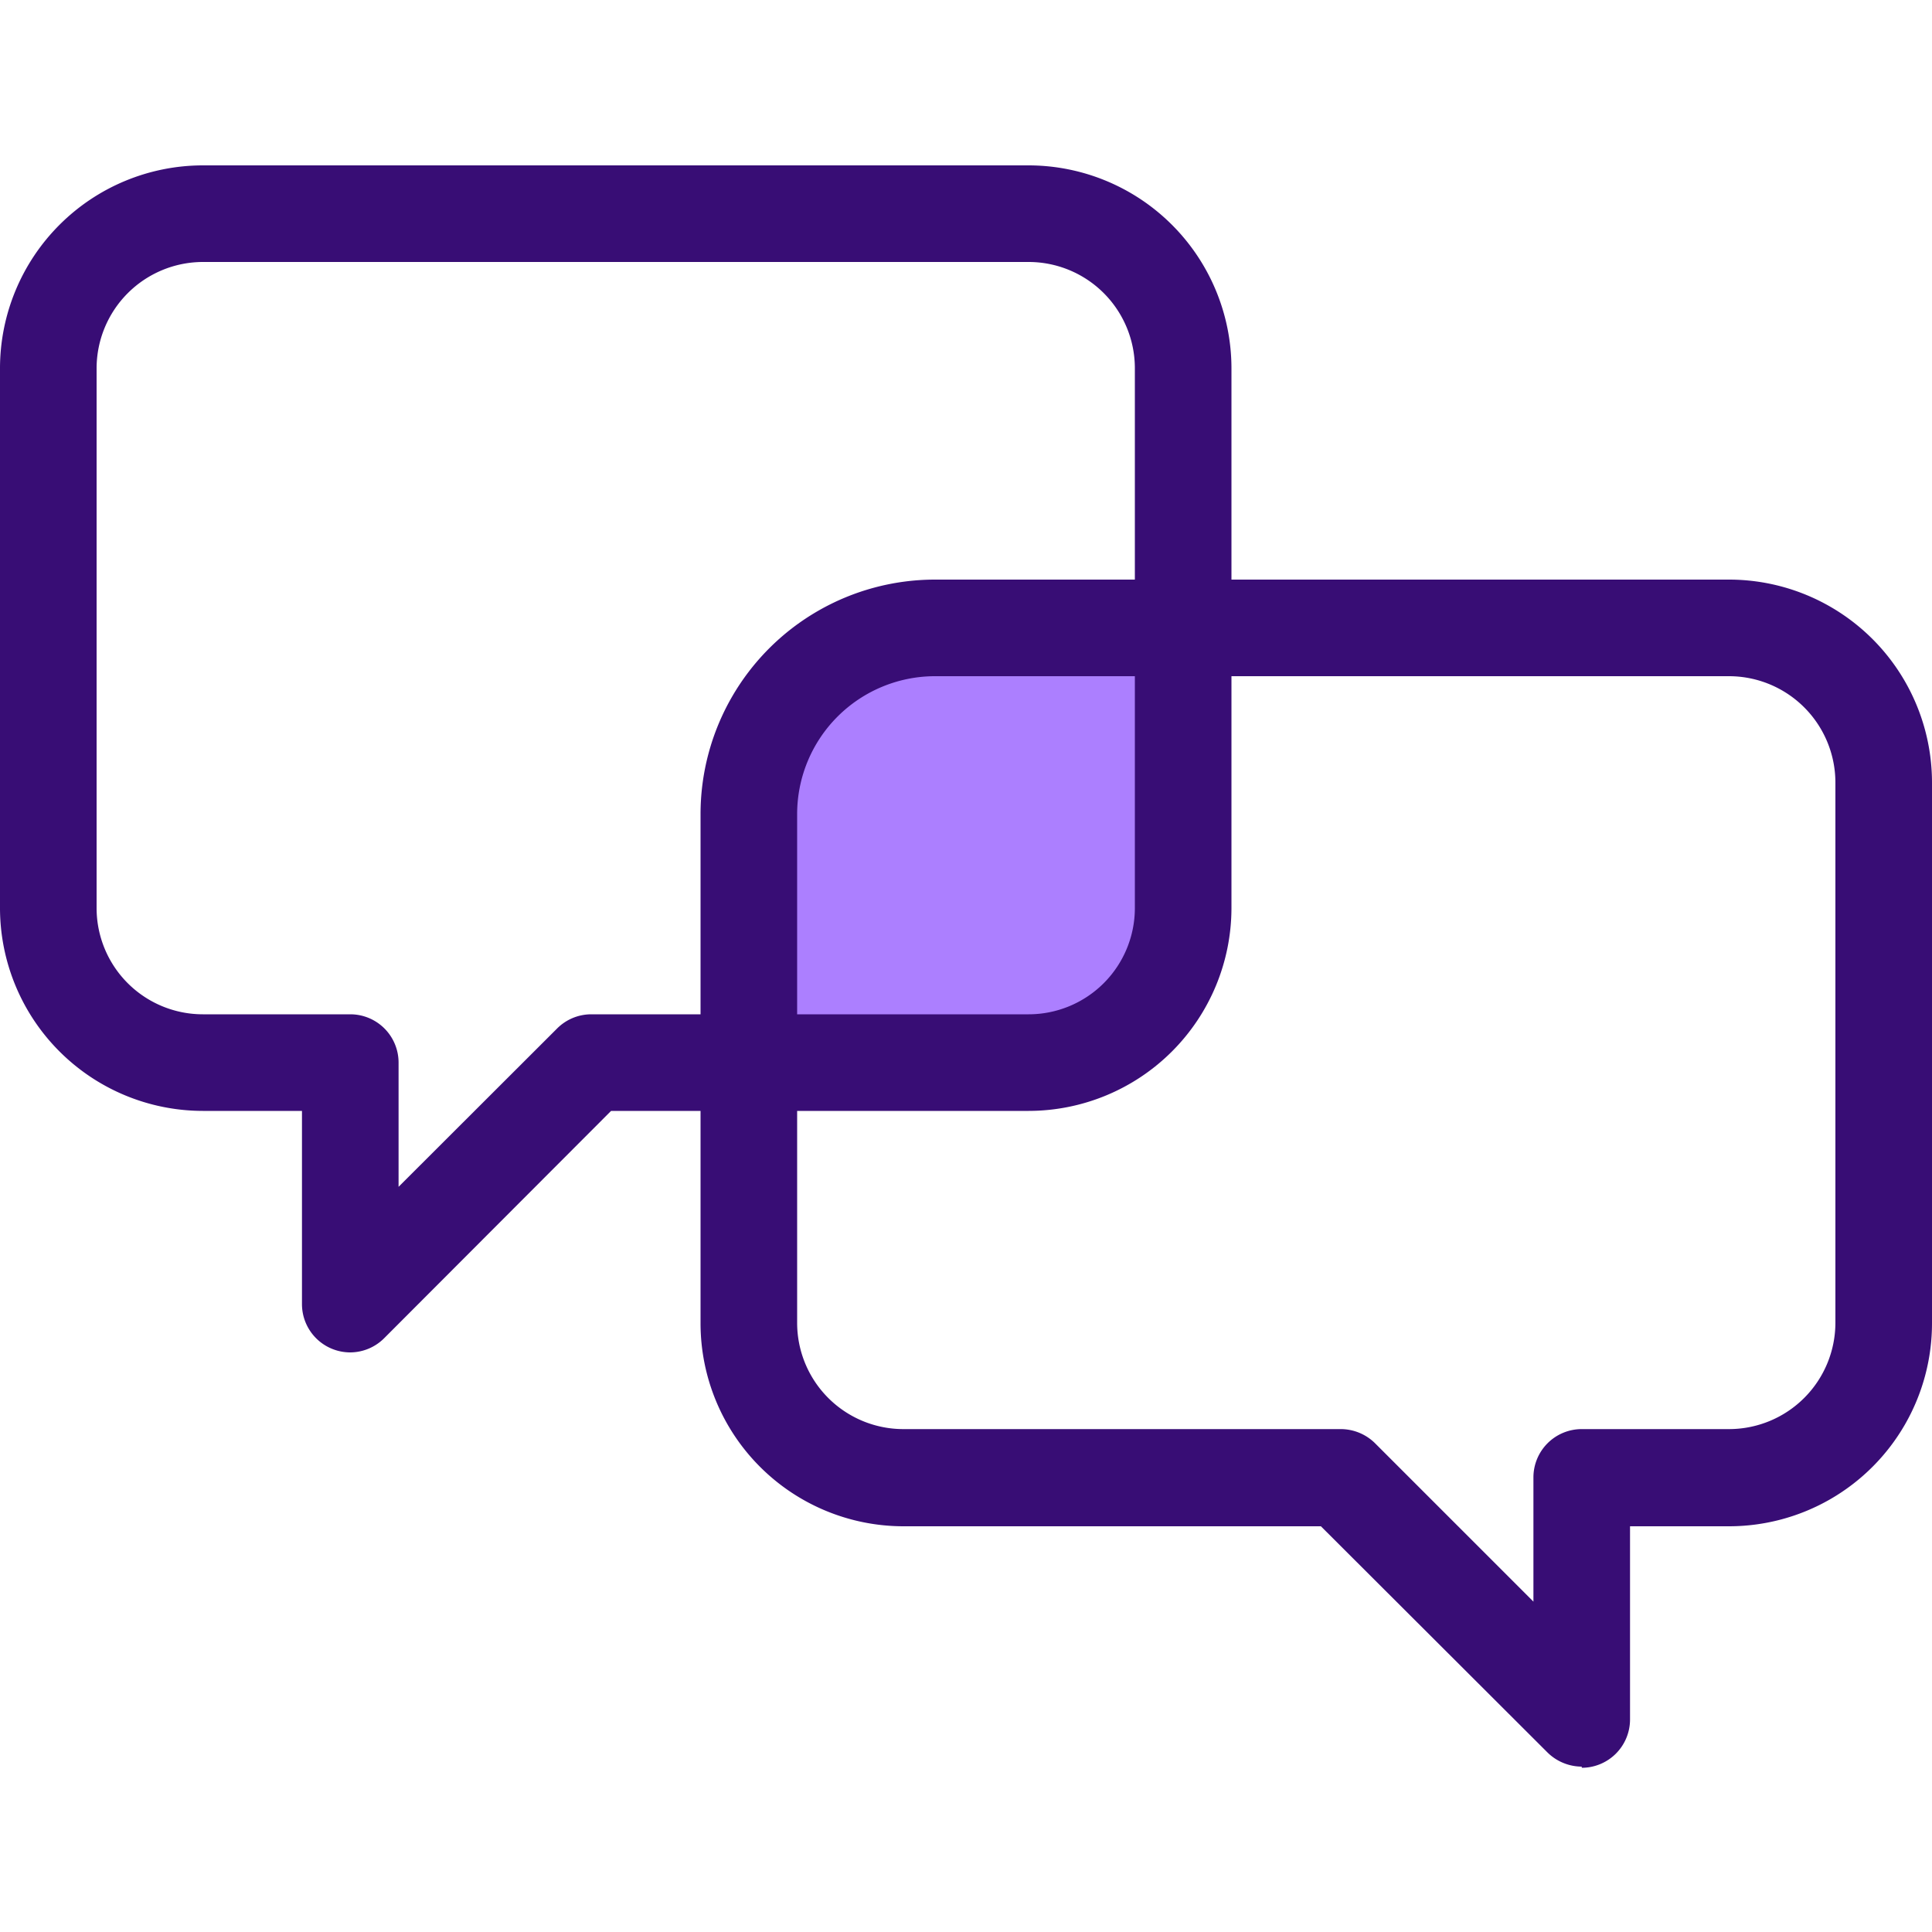 <svg id="Layer_1" data-name="Layer 1" xmlns="http://www.w3.org/2000/svg" viewBox="0 0 100 100"><defs><style>.cls-1{fill:#ac7fff;}.cls-2{fill:#380d75;}</style></defs><path class="cls-1" d="M48.39,32.52a9.63,9.63,0,0,0-9.63,9.63V55H51.61a9.63,9.63,0,0,0,9.63-9.63V32.52Z"/><path class="cls-2" d="M81.87,91.44a2.54,2.54,0,0,1-1.77-.73L68.37,79H46.76a10.51,10.51,0,0,1-10.5-10.5V42.15A12.14,12.14,0,0,1,48.39,30H89.5A10.51,10.51,0,0,1,100,40.52V68.47A10.51,10.51,0,0,1,89.5,79H84.37v10a2.5,2.5,0,0,1-2.5,2.5ZM48.39,35a7.14,7.14,0,0,0-7.13,7.13V68.47a5.5,5.5,0,0,0,5.5,5.5H69.4a2.53,2.53,0,0,1,1.77.73l8.2,8.2V76.47a2.5,2.5,0,0,1,2.5-2.5H89.5a5.51,5.51,0,0,0,5.5-5.5V40.52A5.51,5.51,0,0,0,89.5,35Z"/><path class="cls-2" d="M18.13,70a2.5,2.5,0,0,1-2.5-2.5v-10H10.5A10.51,10.51,0,0,1,0,47V19.06A10.51,10.51,0,0,1,10.5,8.56H53.24a10.51,10.51,0,0,1,10.5,10.5V47a10.51,10.51,0,0,1-10.5,10.5H31.63L19.9,69.25A2.5,2.5,0,0,1,18.13,70ZM10.5,13.56A5.51,5.51,0,0,0,5,19.06V47a5.5,5.5,0,0,0,5.5,5.5h7.63a2.5,2.5,0,0,1,2.5,2.5v6.43l8.2-8.19a2.5,2.5,0,0,1,1.77-.74H53.24a5.5,5.5,0,0,0,5.5-5.5V19.06a5.5,5.5,0,0,0-5.5-5.5Z"/></svg>